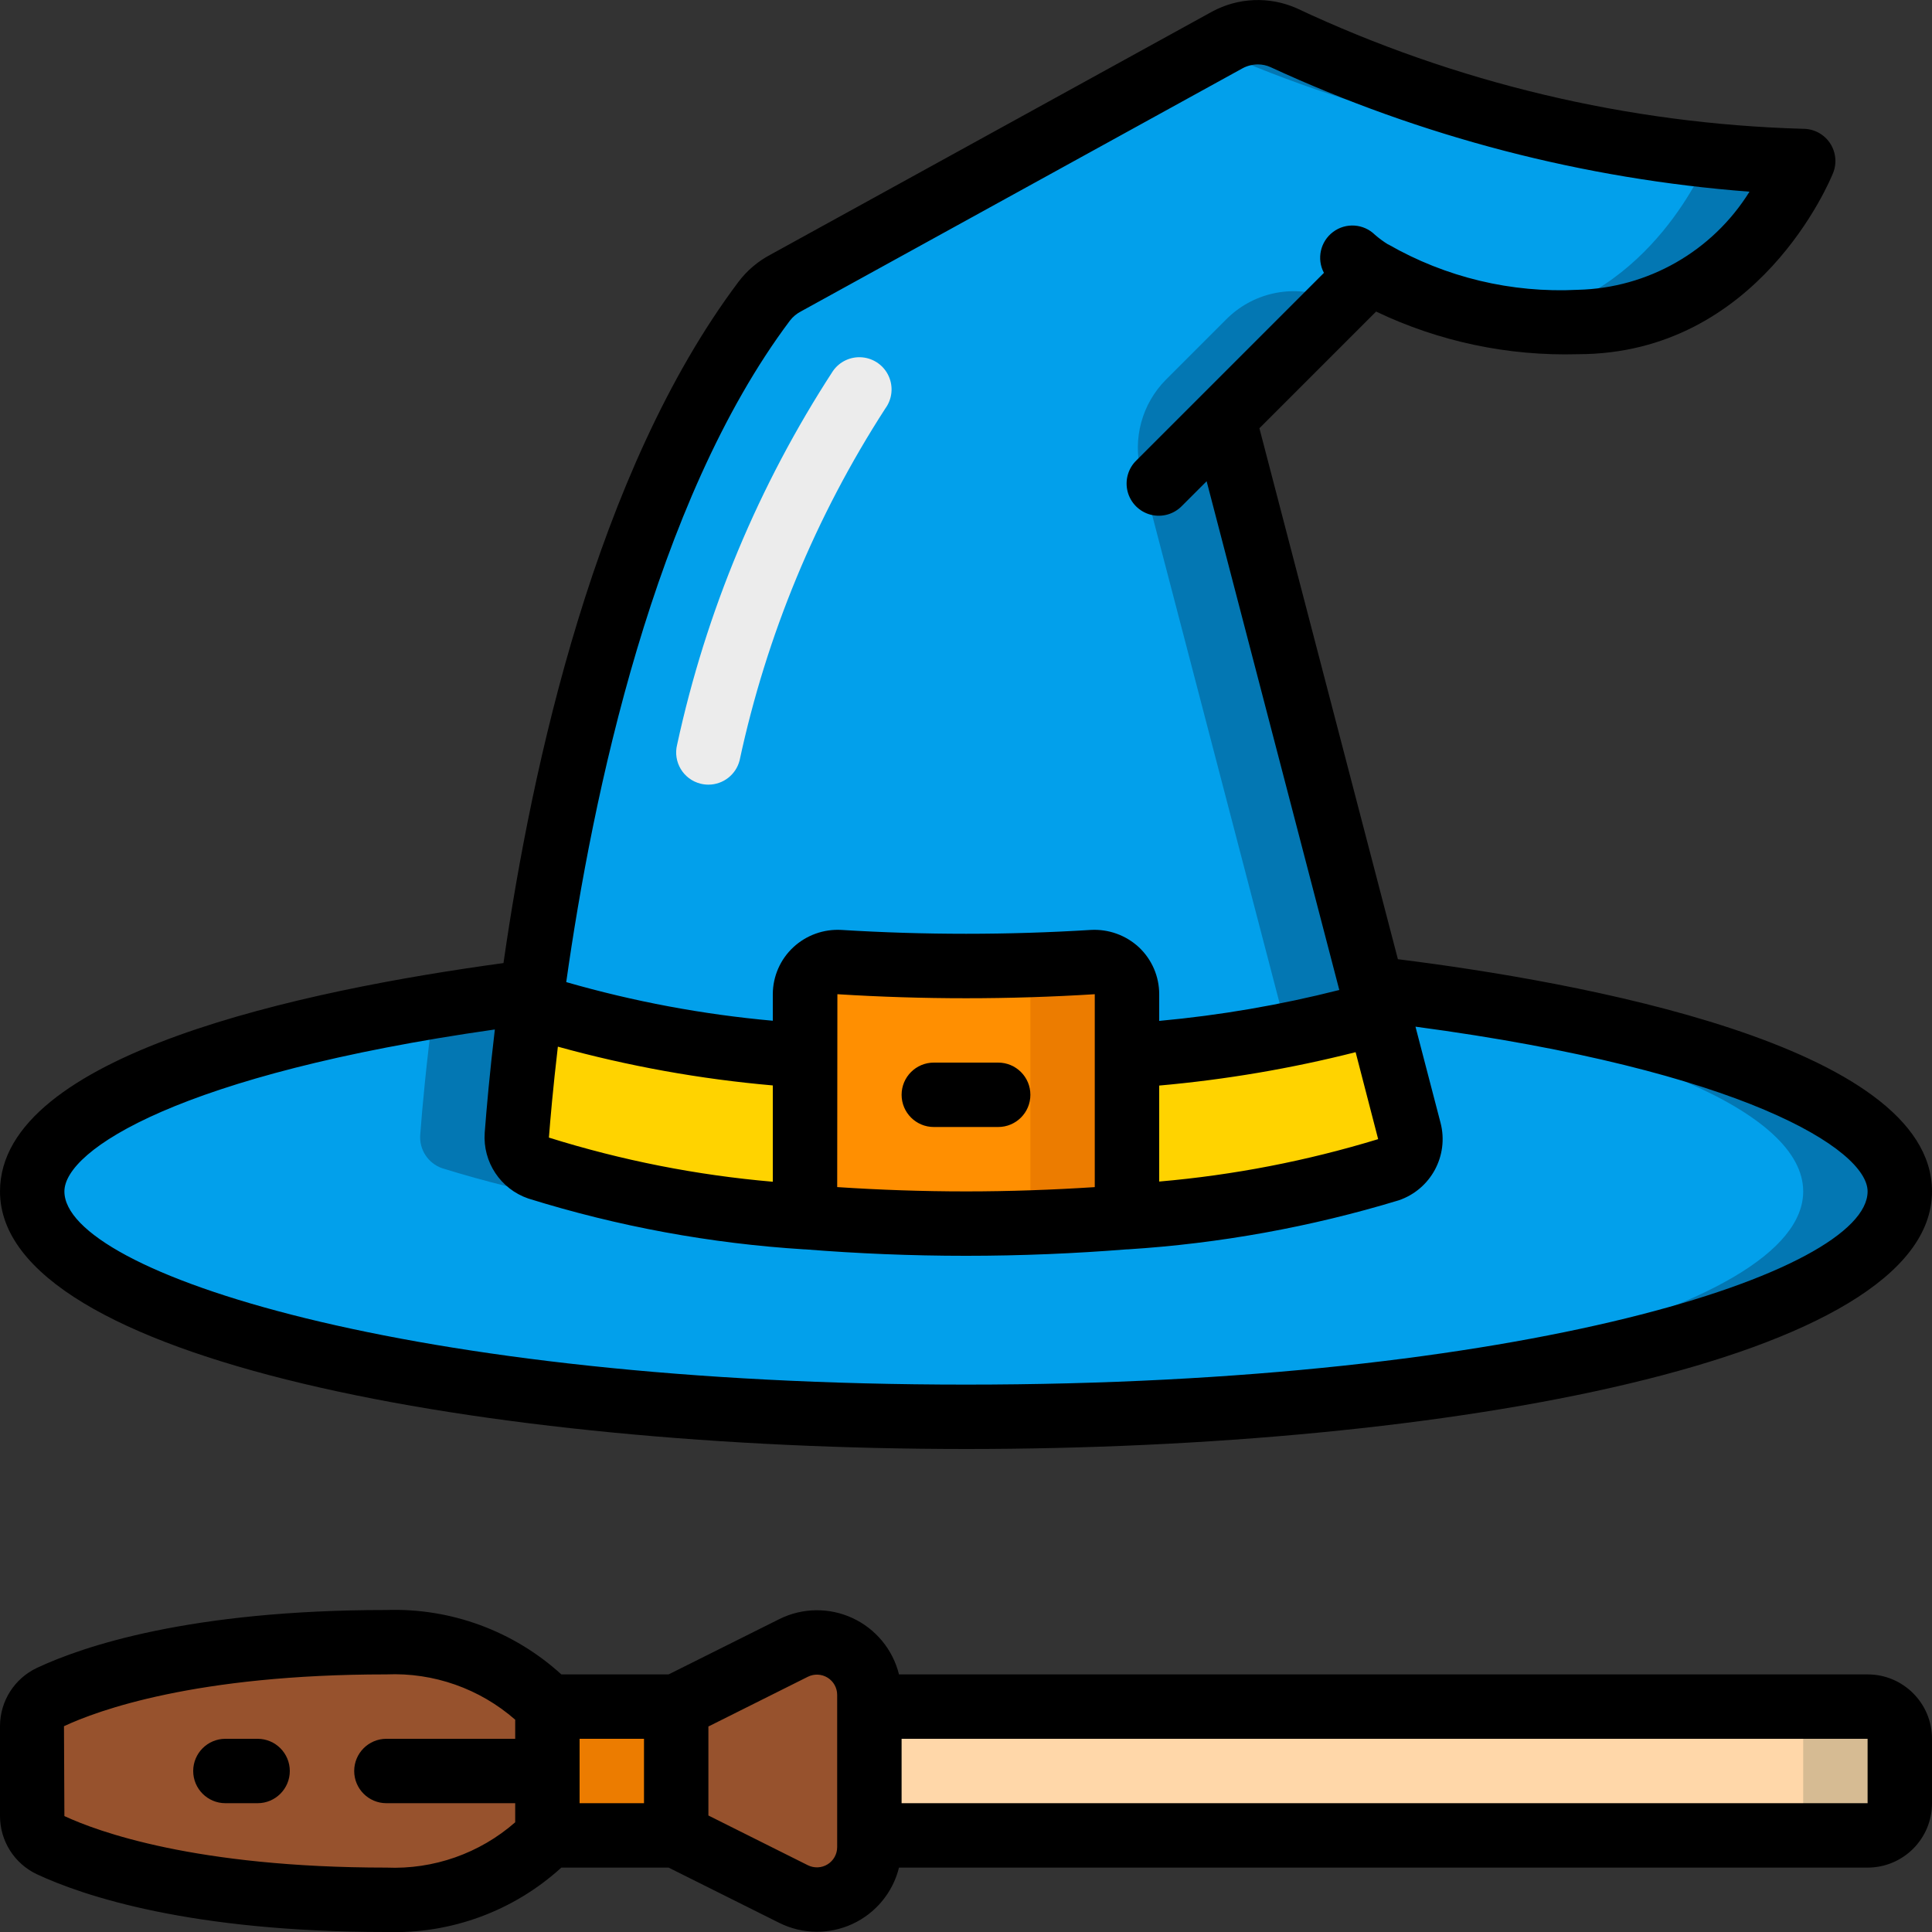<svg height="512" viewBox="0 0 60 60" width="512" xmlns="http://www.w3.org/2000/svg"><rect x="0" y="0" width="60" height="60" fill="#333333" stroke="none"/><g id="Page-1" fill="none" fill-rule="evenodd"><g id="006---Witch-Hat-And-Broom" fill-rule="nonzero"><path id="Shape" d="m59 37c0 3.87-12.98 7-29 7s-29-3.13-29-7c0-2.7 6.3-5.03 15.53-6.2-.02.13-.04.26-.05.38-.24 1.82-.37 3.26-.43 4.07-.031.457.248.879.68 1.03 2.686.834 5.463 1.344 8.27 1.52 1.58.13 3.26.2 5 .2s3.42-.07 5-.2c2.754-.18 5.478-.673 8.12-1.47.499-.172.782-.699.65-1.21l-.96-3.69-.19-.73c9.7 1.13 16.38 3.52 16.38 6.3z" fill="#02a0eb"/><path id="Shape" d="m16.53 30.8c-1.062.133-2.082.283-3.059.45-.234 1.786-.362 3.2-.421 4-.031.457.248.879.68 1.03 2.686.834 5.463 1.344 8.27 1.52 1.58.13 3.26.2 5 .2.51 0 1-.018 1.5-.03-1.2-.028-2.383-.078-3.5-.17-2.807-.176-5.584-.686-8.27-1.52-.432-.151-.711-.573-.68-1.03.06-.81.19-2.25.43-4.07.01-.12.03-.25.05-.38z" fill="#0377b3"/><path id="Shape" d="m42.62 30.7.111.425c7.985 1.243 13.269 3.404 13.269 5.875 0 3.748-12.178 6.8-27.5 6.991.497.006.997.009 1.5.009 16.02 0 29-3.13 29-7 0-2.78-6.68-5.17-16.38-6.3z" fill="#0377b3"/><path id="Shape" d="m56 5s-2 5-7 5c-2.25.107-4.483-.438-6.43-1.57l-4.57 4.57 4.62 17.7.19.73c-2.546.74-5.165 1.199-7.81 1.37v-1.93c-0-.277-.116-.541-.319-.729s-.475-.283-.751-.261c-1.26.08-2.58.12-3.93.12s-2.67-.04-3.93-.12c-.276-.021-.548.074-.751.261s-.319.452-.319.729v1.93c-2.897-.176-5.76-.72-8.52-1.62.01-.12.03-.25.05-.38.8-5.9 2.73-15.48 7.2-21.44.179-.236.408-.431.67-.57l13.72-7.55c.538-.292 1.181-.318 1.74-.07 2.3 1.01 8.9 3.83 16.14 3.83z" fill="#02a0eb"/><path id="Shape" d="m38 13 3.628-3.628c-.155-.05-.3-.1-.444-.154-1.086-.391-2.301-.114-3.111.709l-1.857 1.857c-.753.753-1.051 1.849-.782 2.879l4.186 16.037.19.73c-1.573.476-3.181.822-4.81 1.037v.333c2.645-.171 5.264-.63 7.81-1.37l-.19-.73z" fill="#0377b3"/><path id="Shape" d="m39.86 1.17c-.559-.248-1.202-.222-1.74.07l-.483.266c4.846 2.151 10.064 3.338 15.363 3.494 0 0-1.691 4.2-5.832 4.893.608.07 1.22.106 1.832.107 5 0 7-5 7-5-7.24 0-13.84-2.82-16.14-3.83z" fill="#0377b3"/><path id="Shape" d="m43.12 36.33c-2.642.797-5.366 1.29-8.12 1.47v-5c2.645-.171 5.264-.63 7.81-1.37l.96 3.69c.132.511-.151 1.038-.65 1.21z" fill="#ffd300"/><path id="Shape" d="m25 32.8v5c-2.807-.176-5.584-.686-8.27-1.52-.432-.151-.711-.573-.68-1.03.06-.81.19-2.25.43-4.07 2.76.9 5.623 1.444 8.52 1.62z" fill="#ffd300"/><path id="Shape" d="m35 30.87v6.93c-1.58.13-3.26.2-5 .2s-3.42-.07-5-.2v-6.93c0-.277.116-.541.319-.729s.475-.283.751-.261c1.26.08 2.58.12 3.93.12s2.67-.04 3.93-.12c.276-.021.548.074.751.261s.319.452.319.729z" fill="#ff8f01"/><path id="Shape" d="m33.93 29.88c-.815.052-1.661.081-2.518.1.355.154.586.503.588.89v6.93c-1.117.092-2.3.142-3.5.17.5.012.99.03 1.5.03 1.74 0 3.42-.07 5-.2v-6.93c-0-.277-.116-.541-.319-.729s-.475-.283-.751-.261z" fill="#ec7c00"/><path id="Shape" d="m27 52.63v4.74c-.001.565-.294 1.088-.775 1.384-.481.296-1.081.321-1.585.066l-3.64-1.82v-4l3.64-1.82c.504-.254 1.104-.229 1.585.066.481.296.774.819.775 1.384z" fill="#97522d"/><path id="Rectangle-path" d="m17 53h4v4h-4z" fill="#ec7c00"/><path id="Shape" d="m17 53v4c-1.296 1.363-3.122 2.093-5 2-6.05 0-9.24-1.14-10.44-1.7-.343-.168-.561-.518-.56-.9v-2.8c-.001-.382.217-.732.56-.9 1.2-.56 4.39-1.7 10.44-1.7 1.878-.093 3.704.637 5 2z" fill="#97522d"/><path id="Shape" d="m59 54v2c0 .552-.448 1-1 1h-31v-4h31c.552 0 1 .448 1 1z" fill="#ffd7a9"/><path id="Shape" d="m58 53h-3c.552 0 1 .448 1 1v2c0 .552-.448 1-1 1h3c.552 0 1-.448 1-1v-2c0-.552-.448-1-1-1z" fill="#d6bb93"/><path id="Shape" d="m22 24.368c-.082-0-.164-.01-.244-.03-.536-.134-.861-.677-.727-1.213.894-4.128 2.533-8.059 4.837-11.6.205-.297.554-.46.913-.427s.673.256.821.585.108.712-.105 1.002c-2.158 3.339-3.691 7.043-4.526 10.93-.113.443-.512.753-.969.753z" fill="#ececec"/><g fill="#000"><path id="Shape" d="m30 45c14.908 0 30-2.748 30-8 0-4.571-11.1-6.525-16.587-7.211l-4.301-16.489 3.624-3.624c1.953.933 4.1 1.386 6.264 1.324 5.612 0 7.837-5.4 7.929-5.629.123-.308.085-.657-.101-.932s-.496-.439-.828-.439c-5.446-.153-10.801-1.428-15.732-3.744-.846-.374-1.817-.334-2.63.107l-13.709 7.545c-.392.206-.734.497-1 .851-4.421 5.889-6.414 15.021-7.293 21.15-6.175.84-15.636 2.823-15.636 7.091 0 5.252 15.092 8 30 8zm12.8-9.623c-2.214.676-4.493 1.118-6.8 1.317v-2.981c2.058-.183 4.098-.529 6.1-1.037zm-12.8 1.623c-1.362 0-2.7-.048-4-.134l.006-5.99c2.662.167 5.331.167 7.993 0v5.991c-1.299.084-2.639.133-3.999.133zm-12.953-1.671c.042-.55.127-1.537.278-2.824 2.184.604 4.418 1.007 6.675 1.204v2.991c-2.361-.203-4.692-.663-6.953-1.371zm7.483-25.37c.094-.123.215-.223.353-.293l13.7-7.542c.148-.081.314-.123.483-.124.135 0.0.269.029.392.085 4.688 2.165 9.725 3.475 14.874 3.868-1.149 1.85-3.154 2.996-5.332 3.047-2.057.105-4.1-.384-5.886-1.41h-.008c-.144-.089-.28-.189-.407-.3-.352-.346-.904-.383-1.299-.087-.395.296-.516.836-.284 1.271l-3.823 3.823-2 2c-.26.251-.364.623-.273.973.092.35.365.623.714.714.35.092.721-.013.973-.273l.766-.766 4.12 15.8c-1.836.466-3.706.787-5.593.96v-.831c-0-.551-.228-1.077-.629-1.455-.406-.376-.947-.571-1.5-.539-2.576.159-5.159.159-7.735 0-.553-.033-1.095.162-1.5.539-.404.376-.634.903-.636 1.455v.826c-2.172-.195-4.32-.597-6.415-1.2.815-5.774 2.722-14.914 6.945-20.541zm-9.162 22.012c-.159 1.34-.257 2.444-.315 3.208-.064.909.492 1.747 1.354 2.042 2.784.868 5.662 1.398 8.573 1.579h.02.009c1.6.128 3.268.2 4.991.2s3.393-.073 4.991-.2h.009.021c2.855-.181 5.68-.692 8.417-1.523.996-.337 1.564-1.387 1.3-2.405l-.779-2.988c10.185 1.36 14.041 3.822 14.041 5.116 0 2.505-10.652 6-28 6s-28-3.495-28-6c0-1.291 3.6-3.636 13.368-5.029z"/><path id="Shape" d="m31 33h-2c-.552 0-1 .448-1 1s.448 1 1 1h2c.552 0 1-.448 1-1s-.448-1-1-1z"/><path id="Shape" d="m1.142 58.205c1.436.67 4.758 1.795 10.858 1.795 2.002.067 3.952-.651 5.433-2h3.331l3.436 1.716c.713.356 1.548.369 2.272.035.723-.334 1.256-.978 1.447-1.751h30.081c1.105 0 2-.895 2-2v-2c0-1.105-.895-2-2-2h-30.081c-.192-.773-.724-1.417-1.447-1.751-.723-.334-1.559-.321-2.272.035l-3.436 1.716h-3.331c-1.481-1.349-3.431-2.067-5.433-2-6.1 0-9.422 1.125-10.858 1.8-.695.33-1.139 1.03-1.142 1.8v2.8c.001.772.445 1.474 1.142 1.805zm18.858-2.205h-2v-2h2zm38 0h-30v-2h30zm-32.91-3.927c.195-.097.426-.086.611.028.185.114.298.316.298.534v4.73c-0.0.218-.113.419-.298.534-.185.114-.416.125-.611.028l-3.09-1.545v-2.764zm-13.09-.073c1.465-.063 2.897.441 4 1.407v.593h-4c-.552 0-1 .448-1 1s.448 1 1 1h4v.593c-1.103.966-2.535 1.47-4 1.407-5.928 0-8.977-1.124-10-1.6l-.013-2.791c1.036-.485 4.085-1.609 10.013-1.609z"/><path id="Shape" d="m7 56h1c.552 0 1-.448 1-1s-.448-1-1-1h-1c-.552 0-1 .448-1 1s.448 1 1 1z"/></g></g></g></svg>